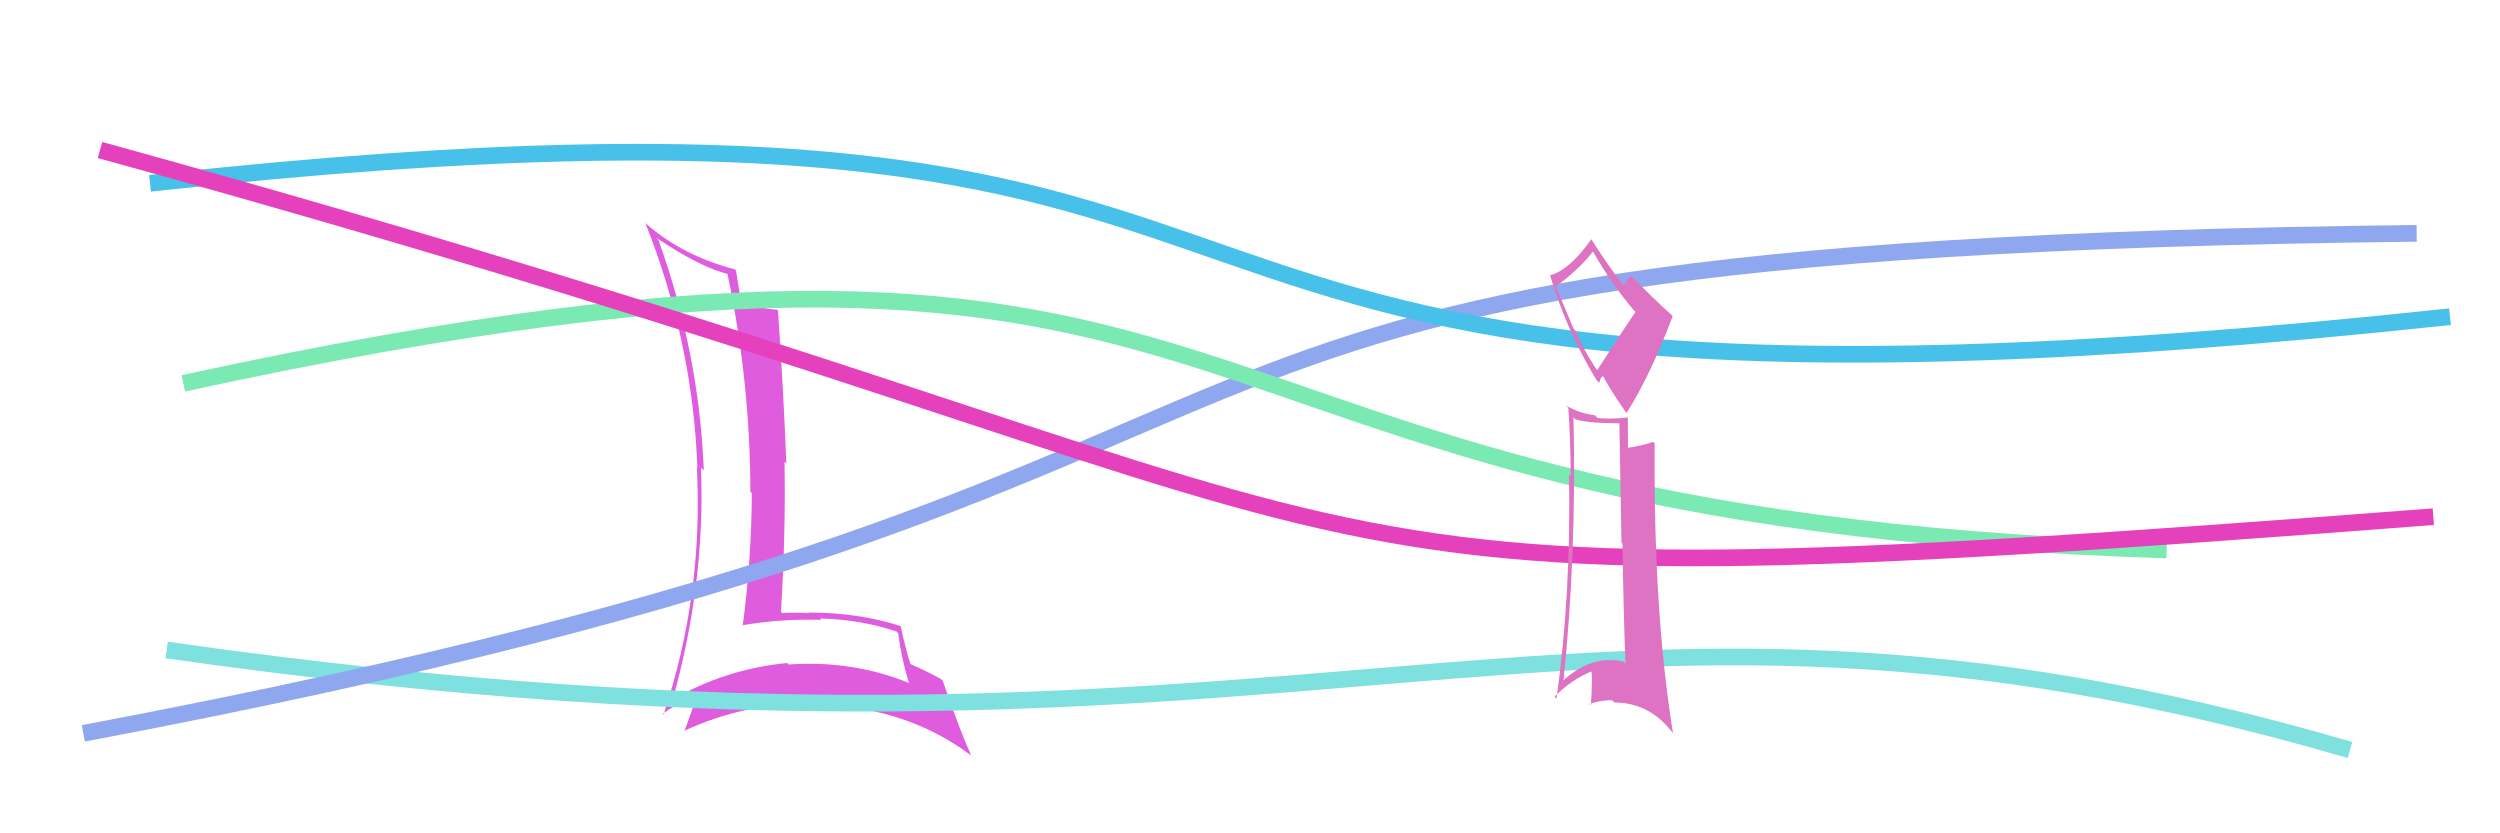 <svg xmlns="http://www.w3.org/2000/svg" width="150" height="50" viewBox="0,0,150,50"><rect width="100%" height="100%" fill="white"/><path fill="#df5cdf" d="M39.45 14.34L39.55 14.43L39.36 14.25Q41.99 16.04 43.74 16.46L43.67 16.39L43.63 16.34Q45.02 22.92 45.02 29.50L45.05 29.53L45.11 29.59Q45.09 33.57 44.56 37.57L44.47 37.47L44.52 37.52Q46.81 37.12 49.29 37.19L49.17 37.08L49.20 37.11Q51.66 37.17 53.79 37.89L53.74 37.84L53.89 37.99Q54.06 39.38 54.52 40.94L54.50 40.92L54.57 40.99Q51.16 39.60 47.32 39.87L47.35 39.90L47.23 39.78Q43.48 40.14 40.24 42.04L40.16 41.96L40.32 42.12Q42.33 35.07 42.06 28.06L42.21 28.21L42.23 28.23Q41.94 21.13 39.50 14.39ZM39.67 42.73L39.72 42.78L39.76 42.82Q40.39 42.38 41.76 41.66L41.74 41.63L41.82 41.72Q41.60 42.41 41.06 43.89L41.00 43.83L41.03 43.86Q44.59 42.21 48.44 42.21L48.49 42.26L48.51 42.28Q54.11 42.25 58.22 45.29L58.31 45.37L58.28 45.35Q57.59 43.83 56.57 40.86L56.61 40.90L56.44 40.73Q55.54 40.24 54.66 39.86L54.52 39.72L54.62 39.82Q54.34 38.97 54.04 37.56L54.16 37.68L54.03 37.56Q51.50 36.75 48.50 36.75L48.43 36.68L48.55 36.79Q47.73 36.74 46.93 36.78L46.87 36.72L46.86 36.70Q47.15 31.82 47.07 27.71L47.03 27.67L47.18 27.81Q47.02 23.62 46.68 18.63L46.64 18.59L46.64 18.59Q45.17 18.42 44.37 18.23L44.38 18.24L44.50 18.35Q44.39 17.64 44.16 16.23L44.05 16.12L44.09 16.16Q41.01 15.37 38.77 13.43L38.77 13.42L38.72 13.38Q41.58 20.57 41.84 28.07L41.89 28.12L41.81 28.04Q42.21 35.71 39.81 42.87Z"/><path d="M10 39 C80 49,93 31,141 45" stroke="#7fe0e0" fill="none"/><path d="M5 44 C90 28,56 15,145 14" stroke="#8ea7ef" fill="none"/><path d="M11 23 C80 8,65 31,130 33" stroke="#7be9b2" fill="none"/><path d="M9 11 C91 2,54 29,147 19" stroke="#47c1ea" fill="none"/><path d="M6 9 C93 33,68 37,146 31" stroke="#e641bd" fill="none"/><path fill="#dd73c2" d="M94.48 25.12L94.52 25.16L94.53 25.16Q95.29 25.40 97.27 25.40L97.16 25.28L97.29 32.56L97.35 32.63Q97.41 36.92 97.53 39.81L97.49 39.77L97.40 39.69Q97.10 39.61 96.72 39.61L96.66 39.55L96.72 39.61Q95.20 39.54 93.75 40.87L93.84 40.96L93.80 40.92Q94.60 33.31 94.41 25.05ZM94.41 19.71L93.31 17.09L93.39 17.17Q94.85 16.05 95.58 15.09L95.50 15.02L95.59 15.11Q96.63 16.95 98.04 18.63L98.11 18.69L98.13 18.71Q97.19 20.10 95.82 22.23L95.85 22.26L95.89 22.30Q95.09 21.16 94.52 19.83L94.54 19.85ZM93.31 41.84L93.23 41.75L93.27 41.80Q94.31 40.75 95.57 40.25L95.58 40.26L95.48 40.16Q95.56 40.93 95.45 42.30L95.43 42.28L95.38 42.23Q96.07 42.01 96.72 42.01L96.71 42.00L96.86 42.15Q99.07 42.15 100.48 44.13L100.42 44.07L100.39 44.05Q99.20 36.76 99.28 26.60L99.29 26.61L99.19 26.51Q98.48 26.76 97.65 26.87L97.68 26.90L97.67 25.03L97.69 25.05Q96.65 25.16 95.85 25.08L95.72 24.94L95.68 24.91Q94.85 24.83 93.97 24.34L94.03 24.40L94.10 24.47Q94.24 26.51 94.24 28.57L94.08 28.41L94.14 28.46Q94.27 35.64 93.39 41.92ZM95.99 23.00L95.95 22.97L96.05 22.68L96.21 22.54L96.13 22.46Q96.49 23.20 97.52 24.69L97.69 24.87L97.60 24.77Q99.03 22.51 100.36 18.97L100.27 18.87L100.20 18.81Q99.29 18.01 97.73 16.41L97.92 16.60L97.88 16.56Q97.68 16.67 97.42 17.12L97.35 17.06L97.39 17.10Q96.38 15.79 95.47 14.34L95.58 14.45L95.48 14.35Q94.21 16.17 93.03 16.51L92.89 16.37L92.99 16.47Q93.97 19.81 95.80 22.82Z"/></svg>